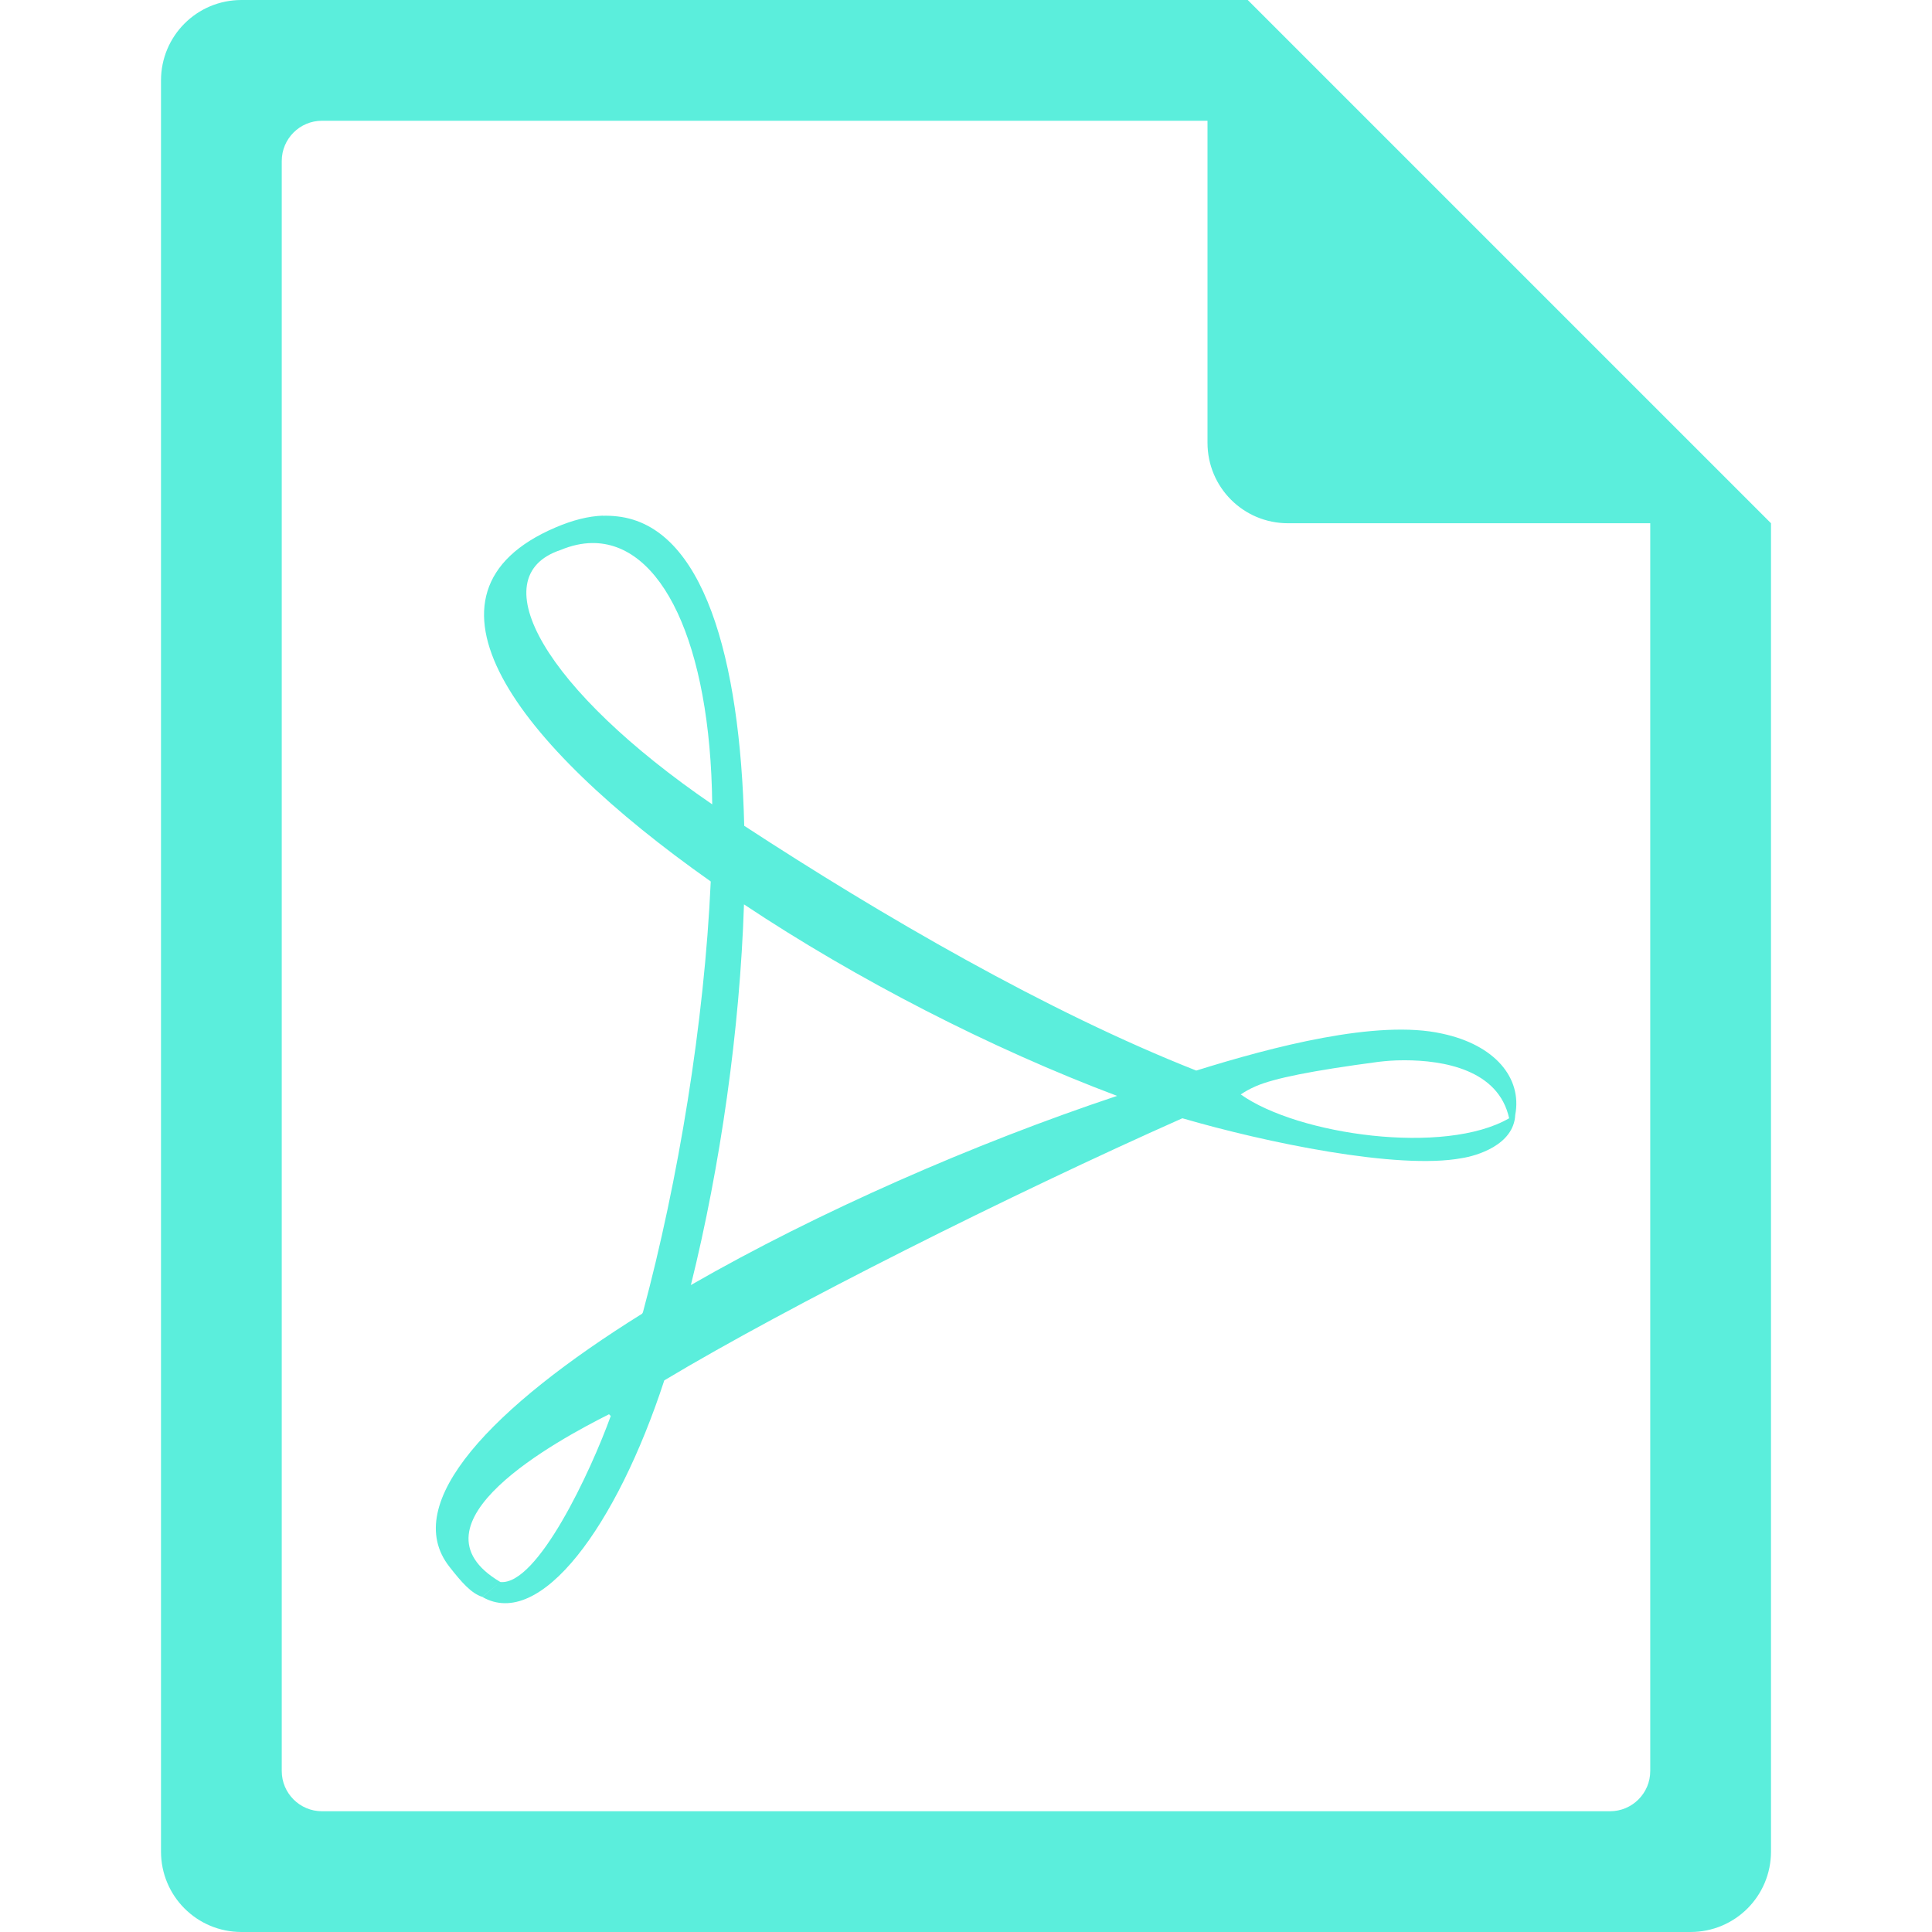 <?xml version="1.0" encoding="UTF-8" standalone="no"?>
<svg
   xmlns:dc="http://purl.org/dc/elements/1.1/"
   xmlns:cc="http://creativecommons.org/ns#"
   xmlns:rdf="http://www.w3.org/1999/02/22-rdf-syntax-ns#"
   xmlns:svg="http://www.w3.org/2000/svg"
   xmlns="http://www.w3.org/2000/svg"
   xmlns:sodipodi="http://sodipodi.sourceforge.net/DTD/sodipodi-0.dtd"
   xmlns:inkscape="http://www.inkscape.org/namespaces/inkscape"
   width="48"
   height="48"
   version="1.1"
   id="svg6"
   sodipodi:docname="gnome-mime-application-pdf.svg"
   inkscape:version="0.92.5 (2060ec1f9f, 2020-04-08)">
  <defs
     id="defs8">
  <style
     id="current-color-scheme"
     type="text/css">
      .ColorScheme-Highlight {
        color:#5beedc;
      }
  </style>
  </defs>
  <path
     class="ColorScheme-Highlight"
     style="fill:#5beedc"
     d="M 6 0 C 4.892 0 4 0.892 4 2 L 4 46 C 4 47.108 4.892 48 6 48 L 42 48 C 43.108 48 44 47.108 44 46 L 44 13 L 43.416 12.416 L 42 11 L 41 10 L 34 3 L 33 2 L 31.584 0.584 L 31.293 0.293 L 31 0 L 6 0 z M 8 3 L 30 3 L 30 11 C 30 12.108 30.892 13 32 13 L 41 13 L 41 44 C 41 44.277 40.888 44.526 40.707 44.707 C 40.526 44.888 40.277 45 40 45 L 8 45 C 7.723 45 7.474 44.888 7.293 44.707 C 7.112 44.526 7 44.277 7 44 L 7 4 C 7 3.723 7.112 3.474 7.293 3.293 C 7.474 3.112 7.723 3 8 3 z M 14.979 12.811 C 14.616 12.824 14.228 12.922 13.801 13.105 C 9.988 14.734 12.802 18.477 17.656 21.898 L 17.658 21.904 C 17.501 25.394 16.854 29.332 15.973 32.605 L 15.953 32.639 C 12.244 34.949 9.923 37.343 11.166 38.926 C 11.466 39.309 11.705 39.585 11.982 39.674 L 12.432 39.305 C 9.982 37.859 13.885 35.764 15.131 35.137 L 15.174 35.18 C 14.678 36.555 13.353 39.394 12.432 39.305 C 12.432 39.305 12.258 39.448 11.984 39.676 C 13.425 40.504 15.321 37.916 16.504 34.295 C 19.596 32.441 25.12 29.674 29.371 27.785 L 29.383 27.785 C 31.432 28.382 34.732 29.072 36.322 28.773 C 36.667 28.719 37.61 28.457 37.646 27.697 C 37.82 26.778 37.137 25.958 35.828 25.68 C 34.222 25.32 31.609 26.009 29.721 26.598 C 26.021 25.14 21.907 22.749 18.486 20.514 L 18.49 20.514 C 18.389 16.342 17.475 13.071 15.34 12.83 C 15.226 12.817 15.1 12.81 14.979 12.814 L 14.979 12.811 z M 14.701 13.492 C 16.437 13.464 17.651 15.973 17.695 19.982 L 17.695 19.984 C 13.548 17.146 11.933 14.329 13.928 13.664 C 14.195 13.553 14.453 13.496 14.701 13.492 z M 18.484 22.469 C 21.281 24.332 24.62 26.048 27.754 27.227 C 24.208 28.409 20.324 30.111 17.166 31.926 L 17.156 31.928 C 17.16 31.926 17.163 31.924 17.166 31.922 C 17.898 28.971 18.383 25.579 18.484 22.469 z M 34.895 26.342 C 35.855 26.343 37.23 26.571 37.494 27.783 C 35.895 28.711 32.249 28.202 30.826 27.191 C 30.926 27.124 31.036 27.06 31.176 26.998 C 31.187 26.994 31.2 26.987 31.211 26.982 C 31.669 26.789 32.57 26.604 34.248 26.381 C 34.419 26.362 34.617 26.341 34.895 26.342 z M 31.779 26.734 L 31.777 26.738 C 31.776 26.738 31.773 26.739 31.771 26.738 C 31.774 26.737 31.777 26.735 31.779 26.734 z "
     id="path816" />
</svg>
